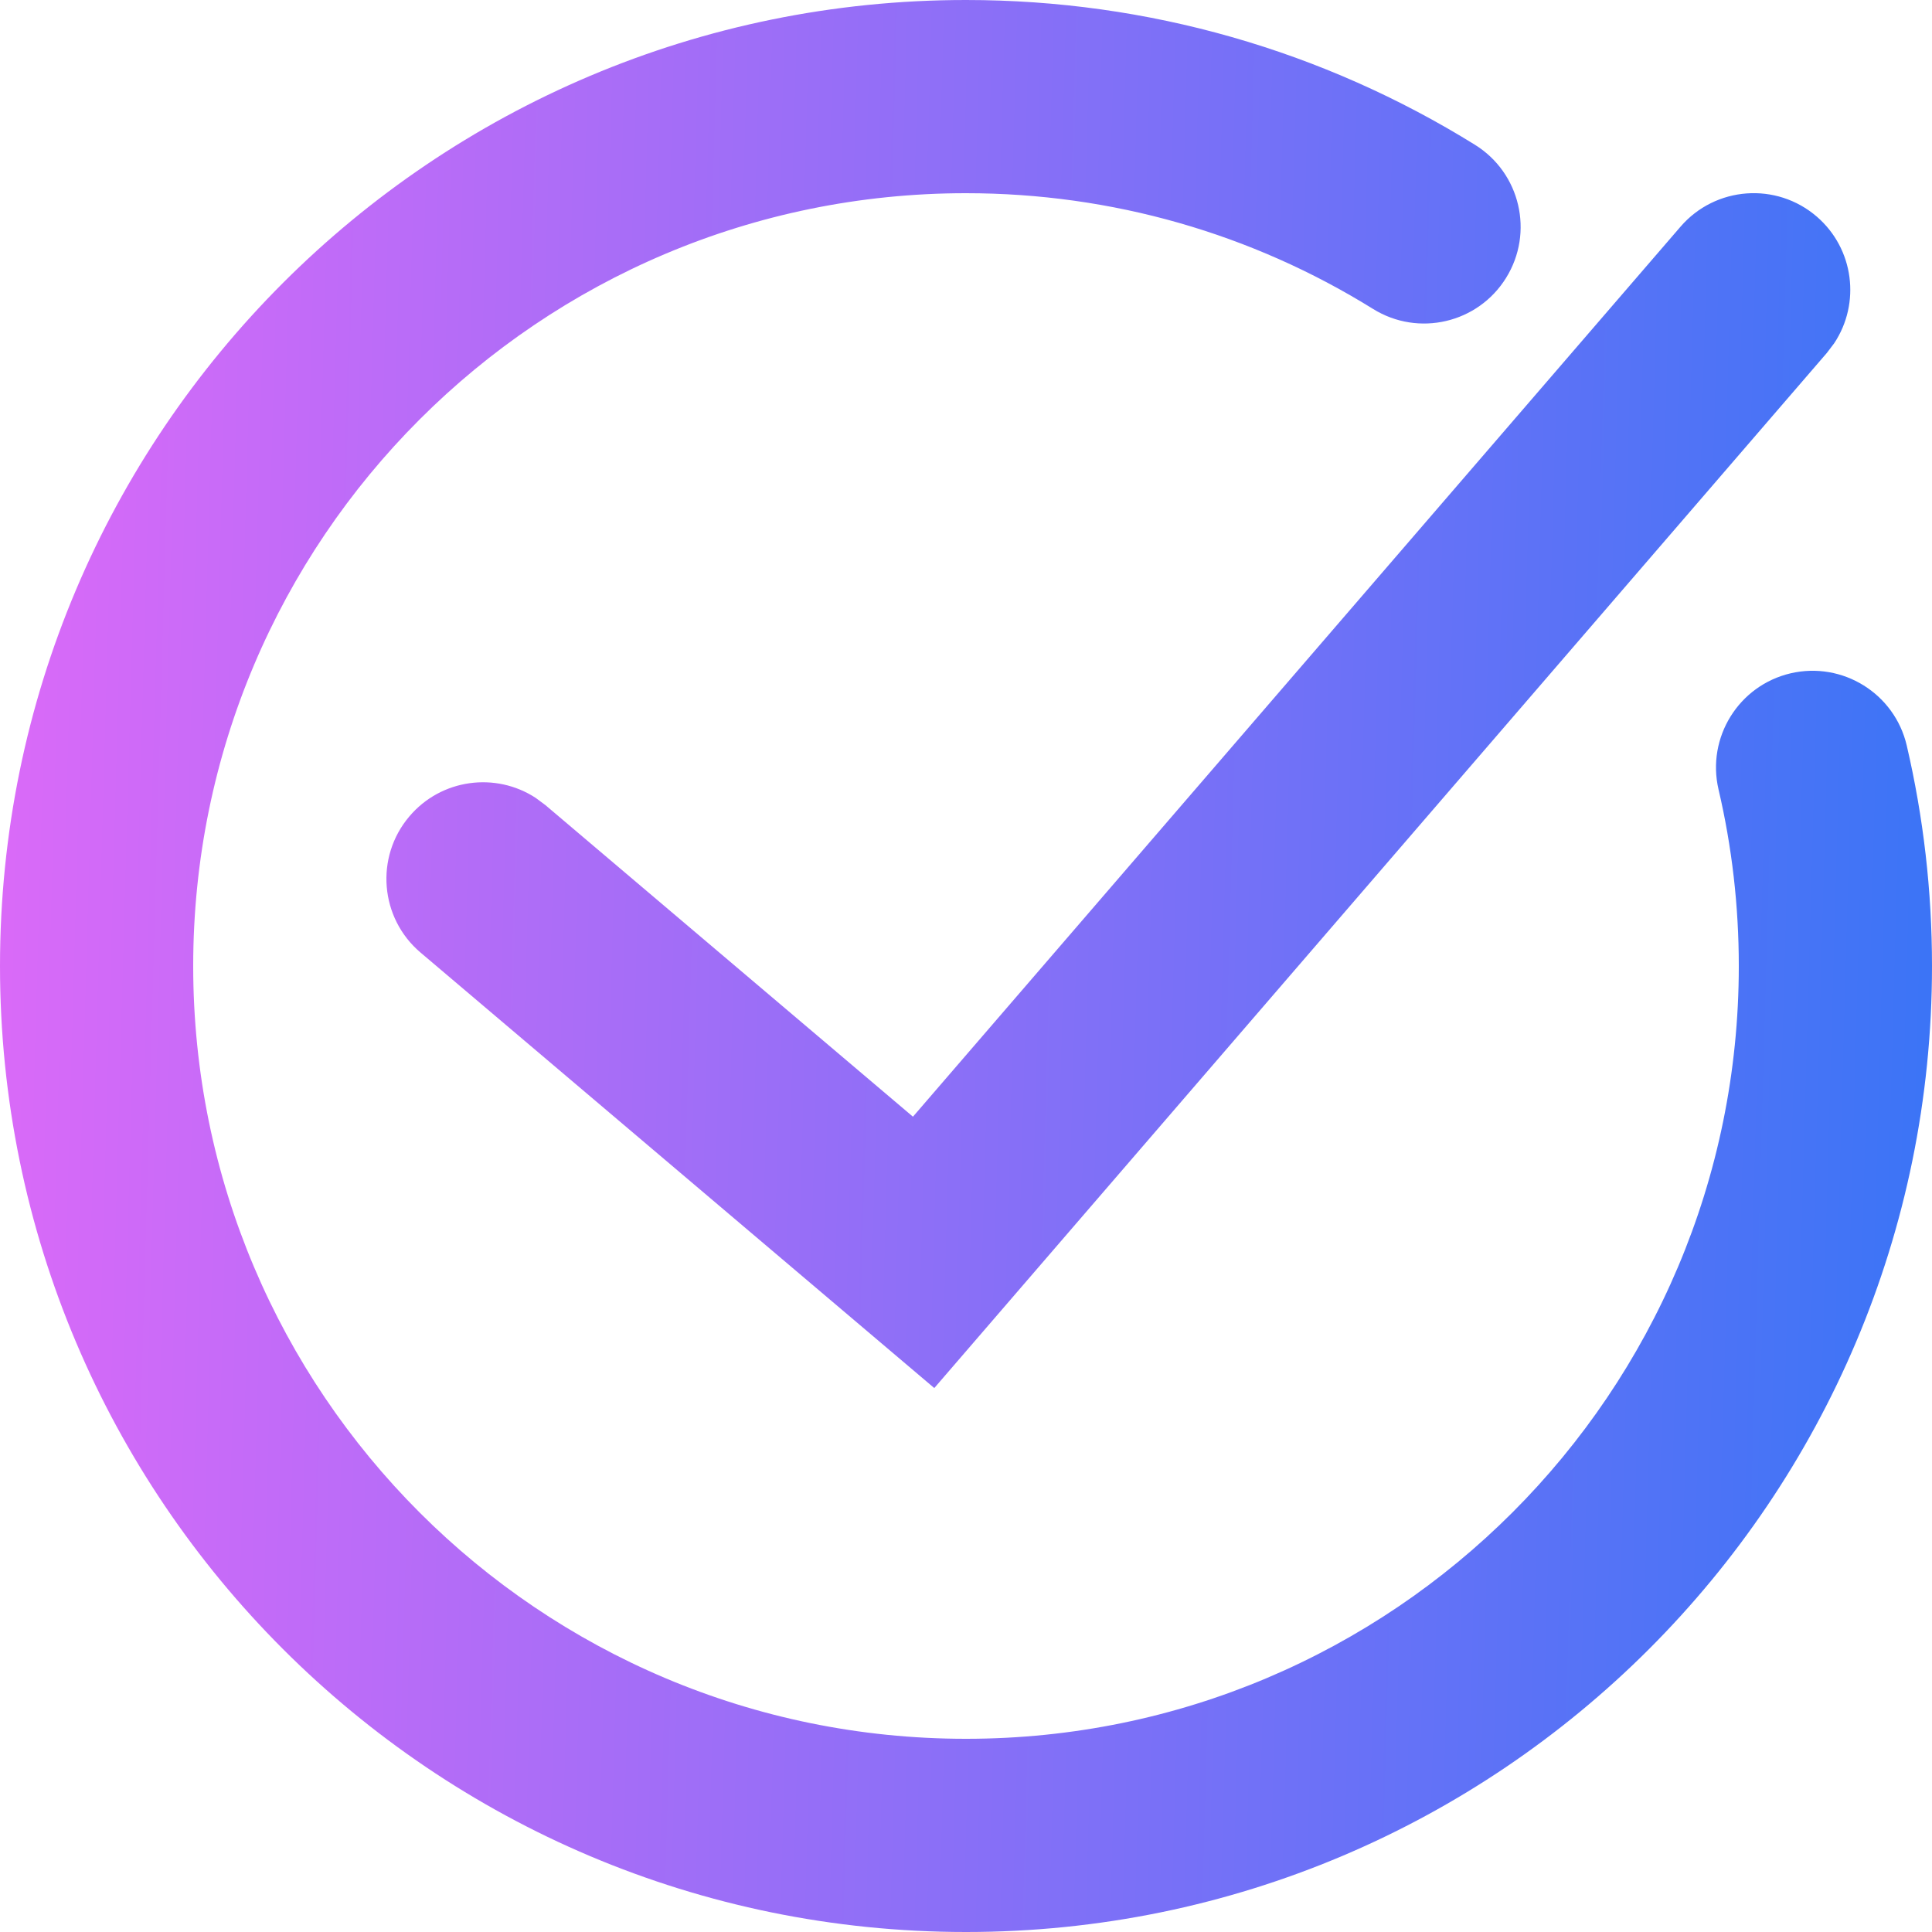 <svg width="24" height="24" viewBox="0 0 24 24" fill="none" xmlns="http://www.w3.org/2000/svg">
<path d="M12 0C14.265 0 16.44 0.63 18.323 1.799C18.886 2.149 19.059 2.889 18.709 3.452C18.36 4.015 17.62 4.188 17.057 3.838C15.551 2.903 13.814 2.4 12 2.4C6.698 2.4 2.4 6.698 2.4 12C2.4 17.302 6.698 21.6 12 21.6C17.302 21.6 21.6 17.302 21.6 12C21.6 11.254 21.515 10.519 21.348 9.806C21.198 9.161 21.599 8.515 22.244 8.364C22.889 8.214 23.535 8.615 23.686 9.26C23.894 10.152 24 11.069 24 12C24 18.627 18.627 24 12 24C5.373 24 0 18.627 0 12C0 5.373 5.373 0 12 0ZM22.569 2.691C23.032 3.091 23.115 3.767 22.785 4.264L22.694 4.384L11.606 17.243L5.224 11.833C4.719 11.405 4.656 10.647 5.085 10.142C5.48 9.675 6.156 9.586 6.655 9.912L6.776 10.002L11.341 13.872L20.876 2.816C21.309 2.314 22.067 2.258 22.569 2.691Z" fill="url(#paint0_linear_40000135_15914)"/>
<defs>
<linearGradient id="paint0_linear_40000135_15914" x1="24.681" y1="33.231" x2="-2.005" y2="32.482" gradientUnits="userSpaceOnUse">
<stop stop-color="#3375F6"/>
<stop offset="1" stop-color="#E369F8"/>
</linearGradient>
</defs>
</svg>
